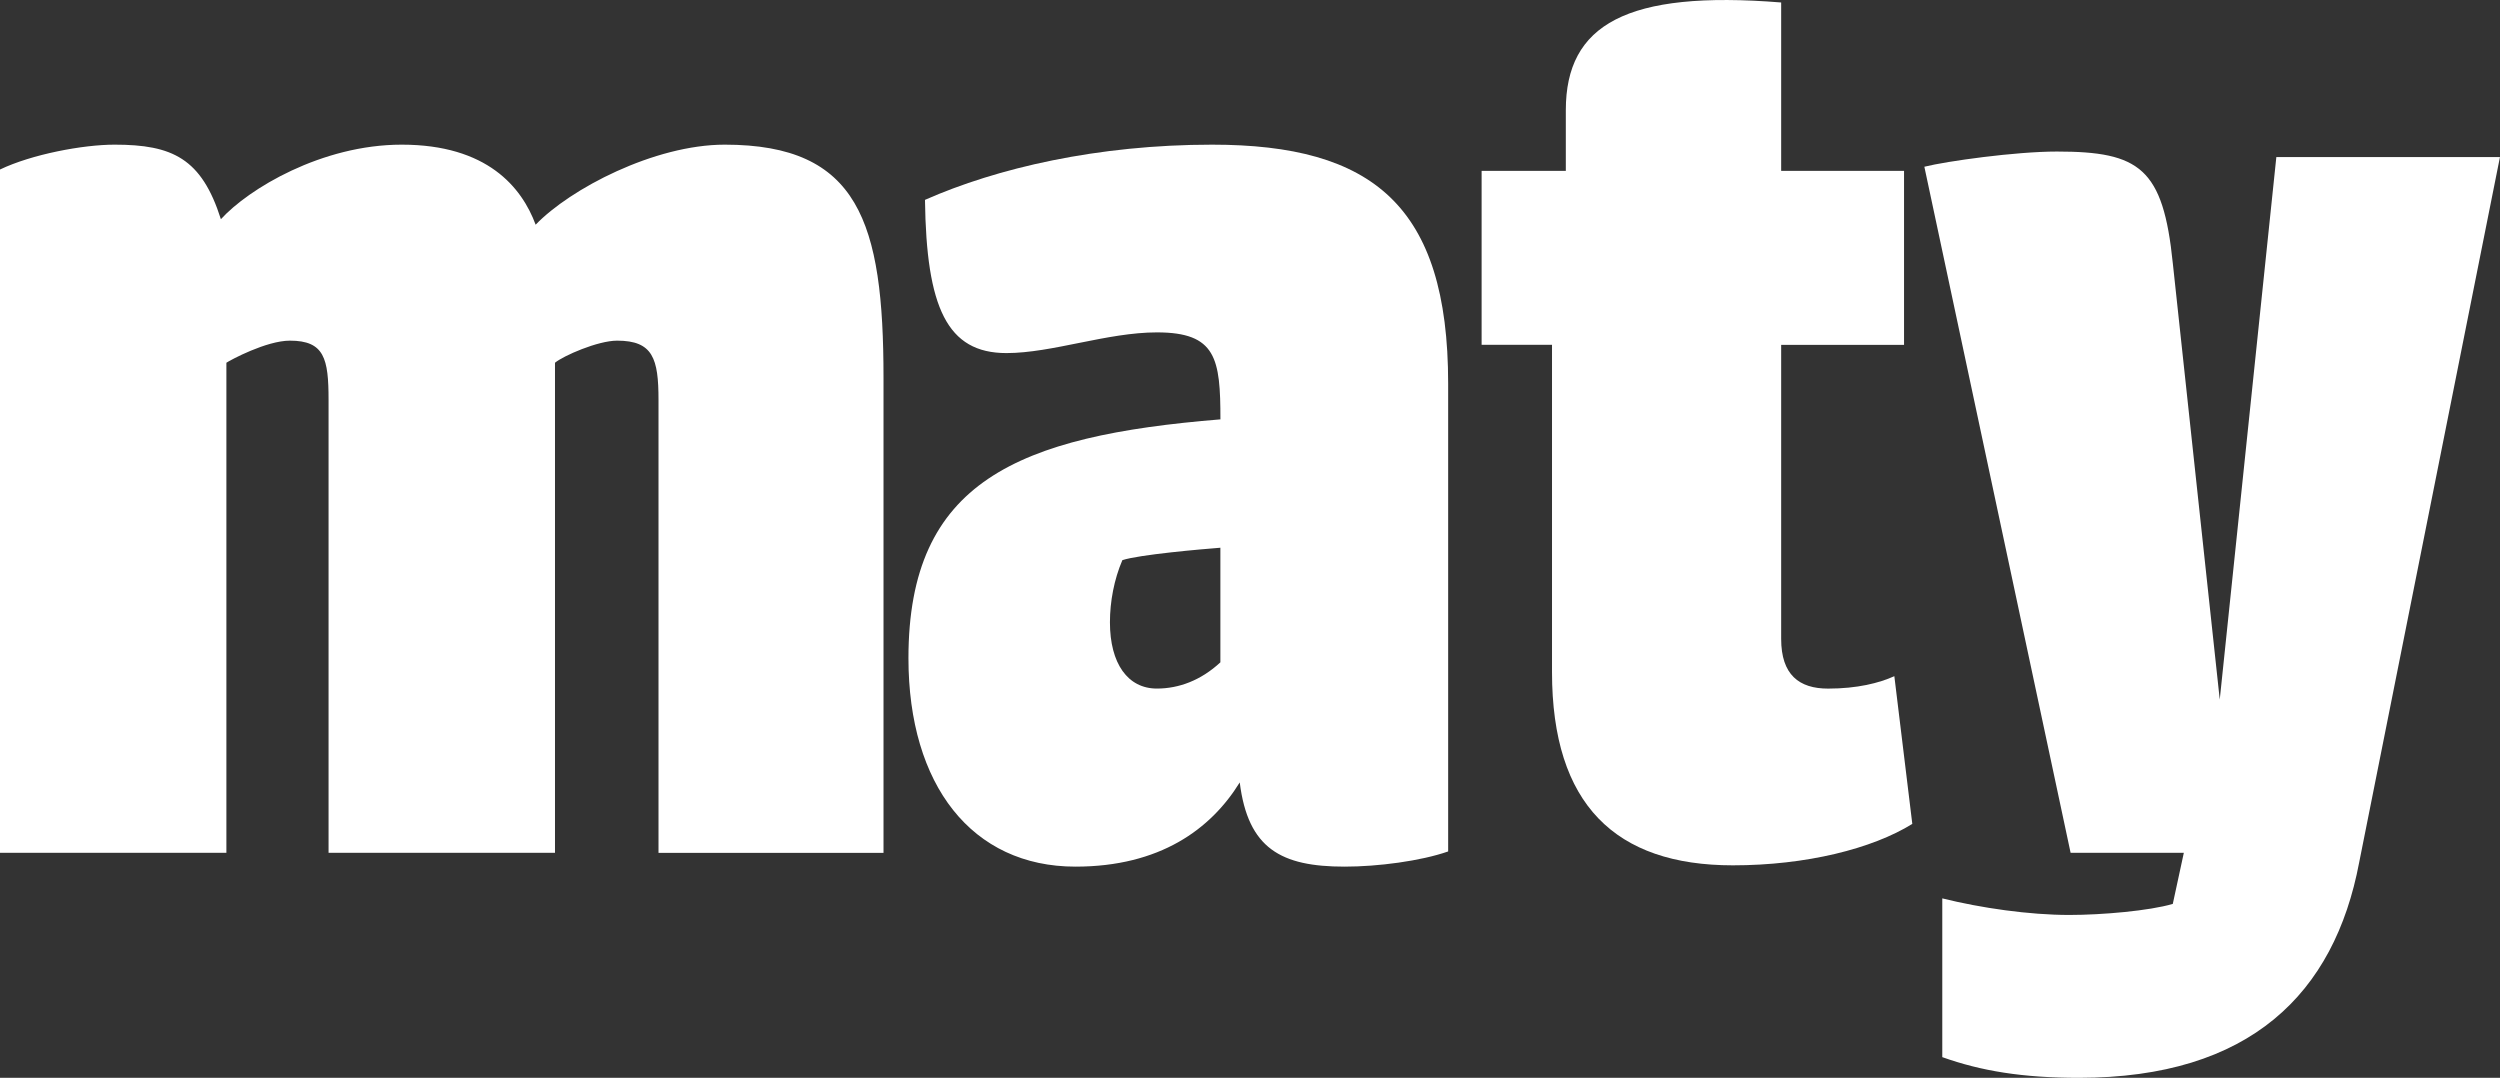 <?xml version="1.0" encoding="utf-8"?>
<!-- Generator: Adobe Illustrator 28.1.0, SVG Export Plug-In . SVG Version: 6.00 Build 0)  -->
<svg version="1.1" id="Layer_1" xmlns="http://www.w3.org/2000/svg" xmlns:xlink="http://www.w3.org/1999/xlink" x="0px" y="0px" viewBox="0 0 595.55 256.76" style="enable-background: new 0 0 595.55 256.76" xml:space="preserve">
<rect x="0" y="0" width="595.55" height="256.76" fill="#333333" stroke="none"/>
<style>.st0 {
  fill: #fff;
}

</style>
<g>
	<path class="st0" d="M0,40.38c7.56-3.62,19.73-5.92,27.3-5.92c13.81,0,20.72,3.29,25.32,17.76c6.58-7.23,24.01-17.76,43.08-17.76
		c20.39,0,28.61,10.19,31.9,19.07c8.22-8.55,28.28-19.07,45.05-19.07c31.9,0,37.82,18.42,37.82,55.58v113.13h-53.6V95.29
		c0-9.87-1.31-14.14-9.86-14.14c-4.61,0-12.83,3.62-14.8,5.26v116.74H78.27V95.29c0-9.87-0.99-14.14-9.21-14.14
		c-5.59,0-14.14,4.6-15.13,5.26v116.74H0V40.38z"></path>
	<path class="st0" d="M320.32,206.45c-15.13,0-23.02-4.28-24.99-20.06c-6.9,11.18-19.07,20.06-39.13,20.06
		c-24.66,0-39.79-19.4-39.79-49.66c0-42.09,25.98-52.95,74.32-56.89c0-14.47-0.99-20.72-15.13-20.72c-11.84,0-24.99,4.93-35.85,4.93
		c-14.14,0-19.07-10.85-19.4-36.5c17.1-7.56,41.11-13.15,68.4-13.15c38.15,0,56.23,14.47,56.23,56.89v111.48
		C338.4,205.13,328.21,206.45,320.32,206.45z M275.59,164.03c5.26,0,10.52-1.97,15.13-6.25v-27.3c-4.27,0.33-19.4,1.64-23.35,2.96
		c-1.97,4.6-2.96,9.87-2.96,14.8C264.41,158.11,268.69,164.03,275.59,164.03z"></path>
	<path class="st0" d="M352.95,40.71h20.06V26.24c0-20.39,14.47-28.61,51.3-25.65v40.12h29.27v41.44h-29.27v70.05
		c0,8.55,4.27,11.84,11.18,11.84s12.17-1.32,15.78-2.96l4.28,35.19c-9.54,5.92-25.32,9.87-42.75,9.87
		c-27.95,0-43.08-14.47-43.08-46.04V82.14h-16.77V40.71z"></path>
	<path class="st0" d="M462.69,251.83v-37.82c9.21,2.3,20.72,3.95,30.25,3.95c7.89,0,19.07-0.99,24.66-2.63l2.63-12.17h-26.97
		L458.42,39.72c5.26-1.32,21.71-3.62,31.57-3.62c19.73,0,25.32,3.95,27.62,26.64l11.18,103.92l13.48-129.24h53.27l-33.54,168.04
		c-5.92,31.24-25.98,51.3-66.76,51.3C481.77,256.76,471.9,255.12,462.69,251.83z"></path>
</g>
</svg>
